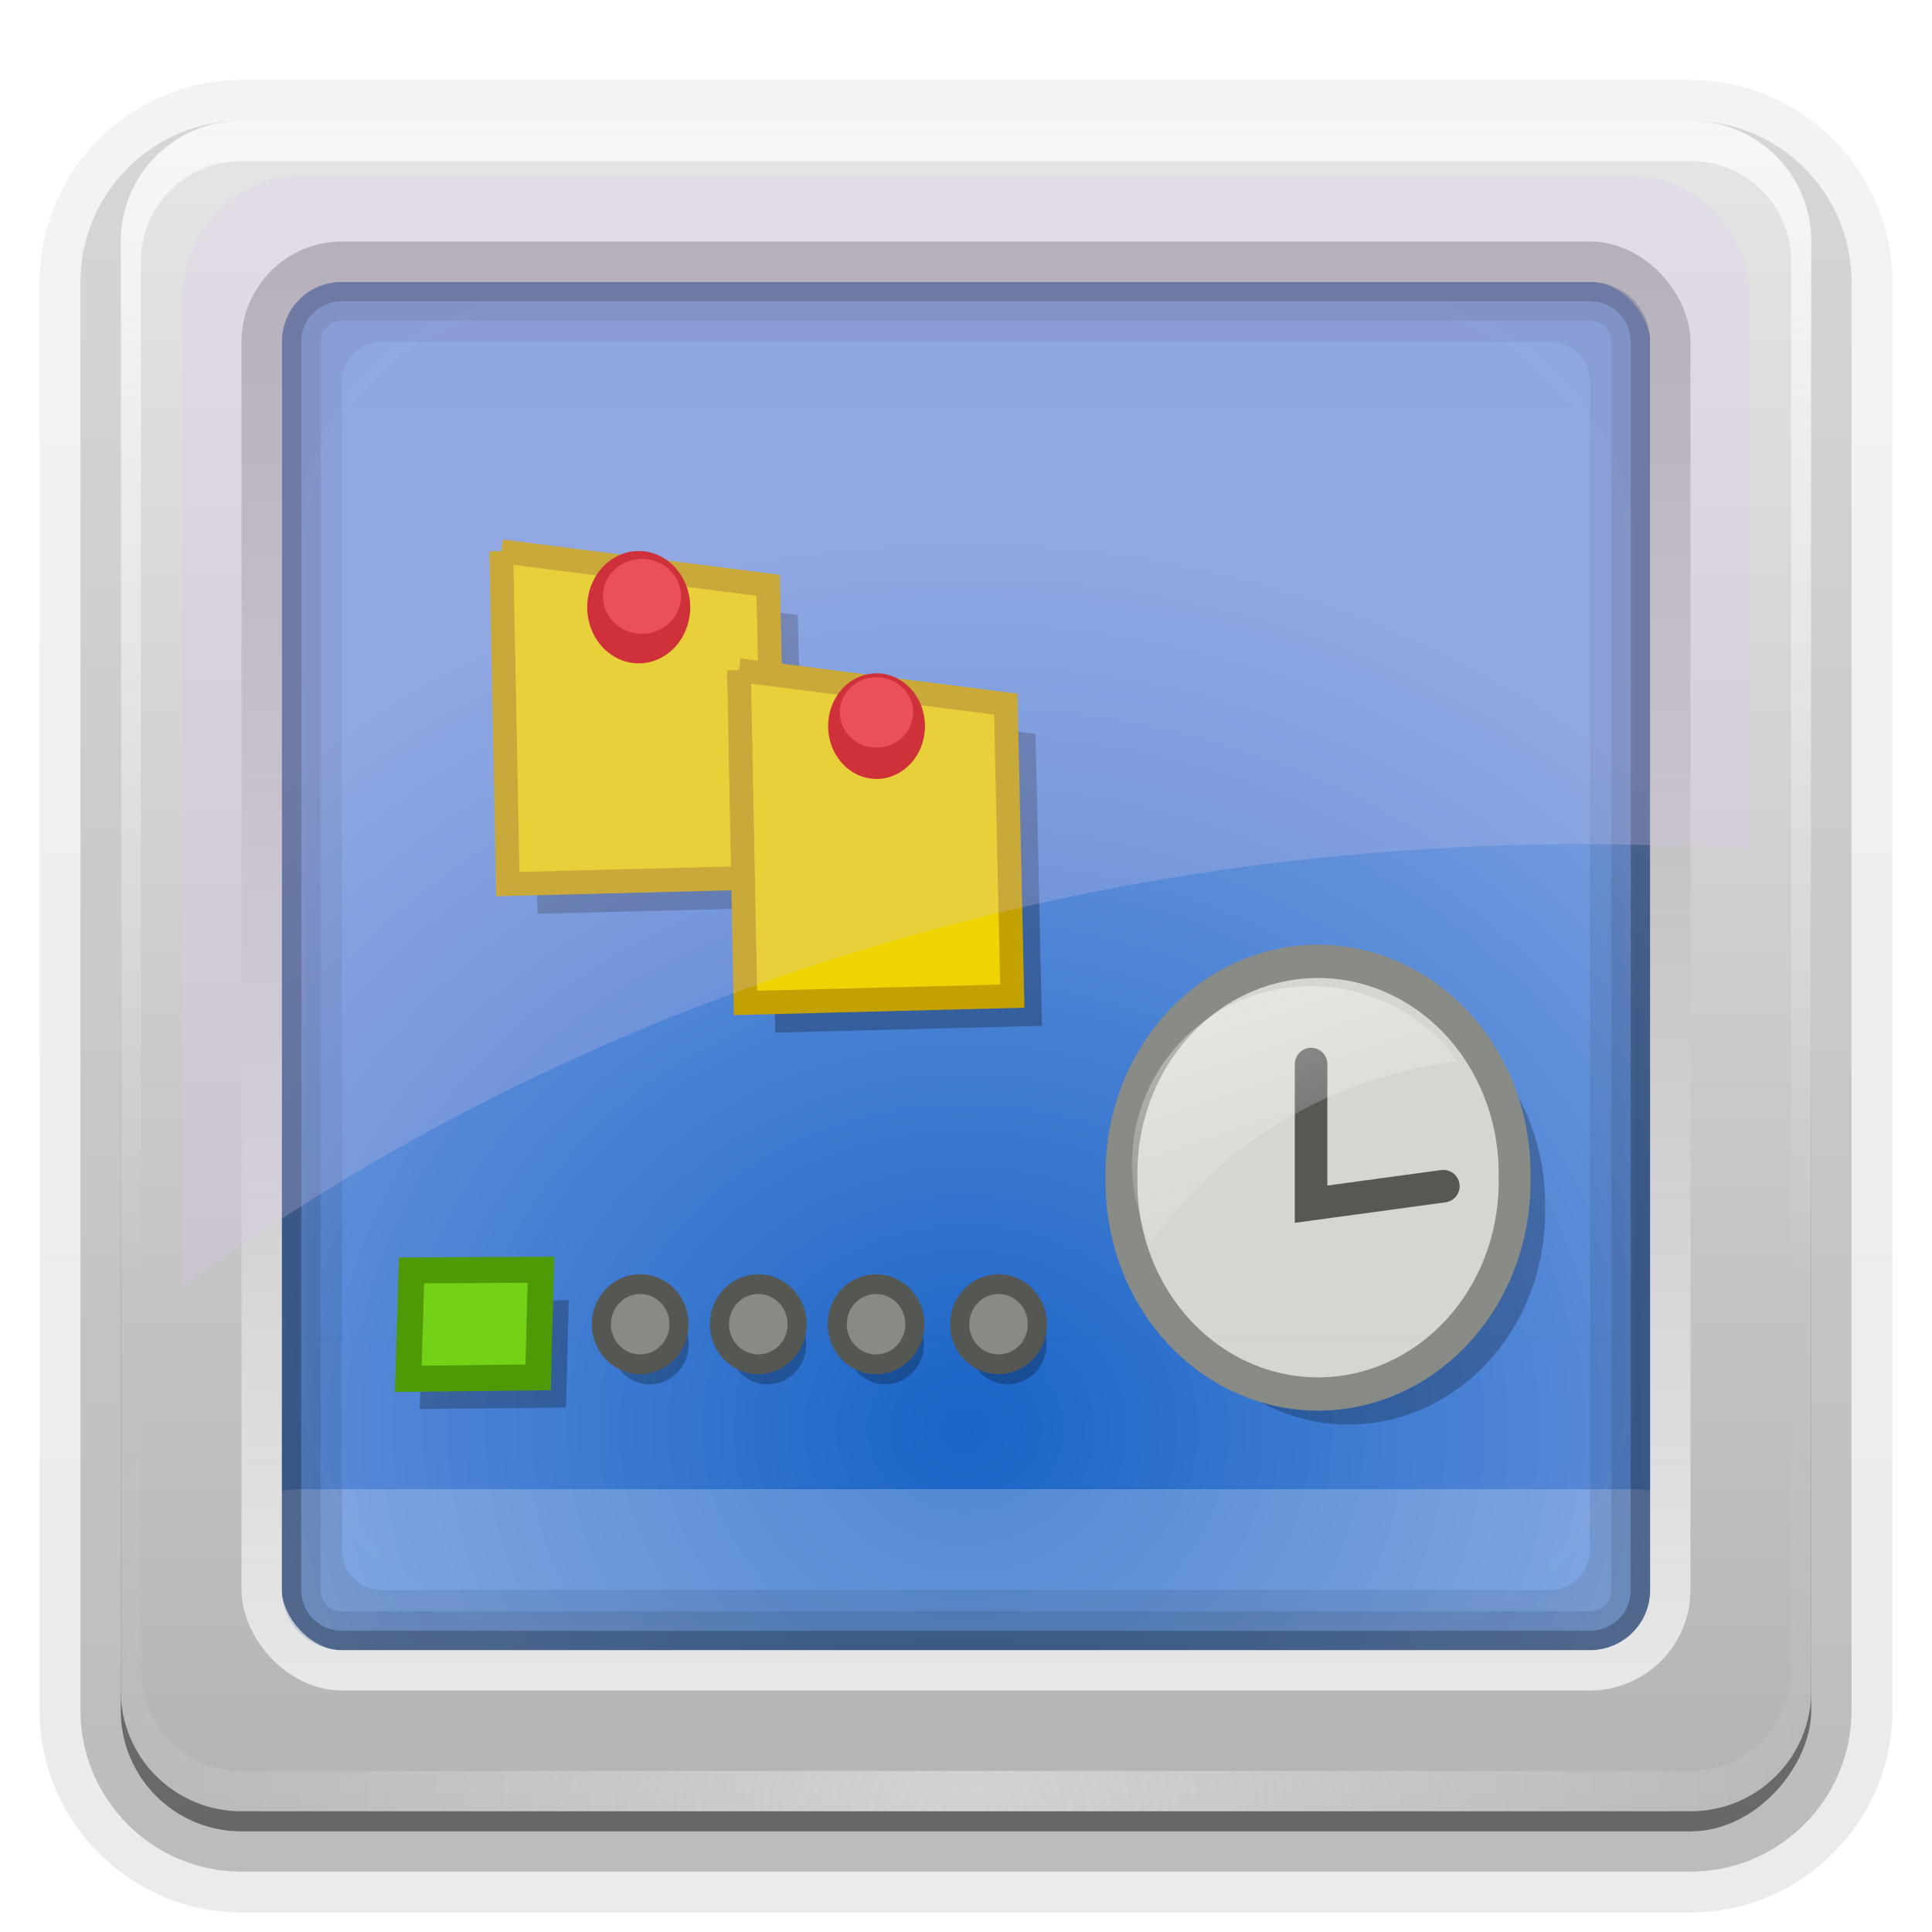 <?xml version="1.0" encoding="UTF-8"?>
<!-- Created with Inkscape (http://www.inkscape.org/) -->
<svg id="svg2408" width="96" height="96" enable-background="new" version="1.0" xmlns="http://www.w3.org/2000/svg" xmlns:cc="http://creativecommons.org/ns#" xmlns:dc="http://purl.org/dc/elements/1.1/" xmlns:rdf="http://www.w3.org/1999/02/22-rdf-syntax-ns#" xmlns:xlink="http://www.w3.org/1999/xlink">
 <defs id="defs2410">
  <filter id="filter3342" x="-.294" y="-.589" width="1.588" height="2.179" color-interpolation-filters="sRGB">
   <feGaussianBlur id="feGaussianBlur3344" stdDeviation="2.203"/>
  </filter>
  <linearGradient id="linearGradient10494" x1="60.414" x2="46.921" y1="106.16" y2="110.66" gradientUnits="userSpaceOnUse" xlink:href="#linearGradient4368"/>
  <linearGradient id="linearGradient10492" x1="43.245" x2="48.194" y1="104.22" y2="93.471" gradientUnits="userSpaceOnUse" xlink:href="#linearGradient4360"/>
  <linearGradient id="linearGradient10490" x1="66.74" x2="75.281" y1="63.589" y2="80.815" gradientUnits="userSpaceOnUse" xlink:href="#linearGradient4360"/>
  <linearGradient id="linearGradient10488" x1="52.106" x2="61.13" y1="76.541" y2="68.296" gradientUnits="userSpaceOnUse" xlink:href="#linearGradient4368"/>
  <linearGradient id="linearGradient4368">
   <stop id="stop4370" stop-color="#828282" offset="0"/>
   <stop id="stop4372" stop-color="#5a5a5a" offset="1"/>
  </linearGradient>
  <linearGradient id="linearGradient10486" x1="82.856" x2="86.749" y1="87.433" y2="97.972" gradientUnits="userSpaceOnUse" xlink:href="#linearGradient4368"/>
  <linearGradient id="linearGradient4360">
   <stop id="stop4362" stop-color="#6e6e6e" offset="0"/>
   <stop id="stop4364" stop-color="#8c8c8c" offset="1"/>
  </linearGradient>
  <linearGradient id="linearGradient10484" x1="87.229" x2="69.921" y1="103.55" y2="103.55" gradientUnits="userSpaceOnUse" xlink:href="#linearGradient4360"/>
  <linearGradient id="linearGradient10482" x1="48.223" x2="48.223" y1="13.313" y2="47.795" gradientUnits="userSpaceOnUse">
   <stop id="stop7099" stop-color="#919191" offset="0"/>
   <stop id="stop7101" stop-color="#fefefe" offset="1"/>
  </linearGradient>
  <linearGradient id="linearGradient10478" x1="26.985" x2="26.985" y1="5" y2="110.67" gradientTransform="matrix(.021 0 0 .169 -18.017 .155)" gradientUnits="userSpaceOnUse" xlink:href="#linearGradient7155"/>
  <linearGradient id="linearGradient10476" x1="26.985" x2="26.985" y1="5" y2="176.65" gradientTransform="matrix(.067 0 0 .169 -4.169 .215)" gradientUnits="userSpaceOnUse" xlink:href="#linearGradient7175"/>
  <linearGradient id="linearGradient10474" x1="26.985" x2="26.985" y1="5" y2="68.695" gradientTransform="matrix(.034 0 0 .169 -2.253 .155)" gradientUnits="userSpaceOnUse" xlink:href="#linearGradient7155"/>
  <linearGradient id="linearGradient10472" x1="26.985" x2="26.985" y1="5" y2="120.64" gradientTransform="matrix(.185 0 0 -.169 -12.947 21.845)" gradientUnits="userSpaceOnUse" xlink:href="#linearGradient7175"/>
  <linearGradient id="linearGradient7175">
   <stop id="stop7177" offset="0"/>
   <stop id="stop7179" stop-opacity="0" offset="1"/>
  </linearGradient>
  <linearGradient id="linearGradient10470" x1="26.985" x2="26.985" y1="5" y2="70.167" gradientTransform="matrix(.229 0 0 -.169 -19.27 21.785)" gradientUnits="userSpaceOnUse" xlink:href="#linearGradient7175"/>
  <linearGradient id="linearGradient10468" x1="26.985" x2="26.985" y1="5" y2="68.695" gradientTransform="matrix(.084 0 0 -.169 -18.3 21.785)" gradientUnits="userSpaceOnUse" xlink:href="#linearGradient7155"/>
  <linearGradient id="linearGradient10466" x1="26.985" x2="26.985" y1="54.295" y2="96.04" gradientTransform="matrix(.068 0 0 -.169 -12.166 21.785)" gradientUnits="userSpaceOnUse" spreadMethod="reflect" xlink:href="#linearGradient7155"/>
  <linearGradient id="linearGradient7155">
   <stop id="stop7157" stop-color="#fefefe" offset="0"/>
   <stop id="stop7159" stop-color="#fefefe" stop-opacity="0" offset="1"/>
  </linearGradient>
  <linearGradient id="linearGradient10464" x1="26.985" x2="26.985" y1="5" y2="110.74" gradientTransform="matrix(.169 0 0 .169 -9.149 .155)" gradientUnits="userSpaceOnUse" xlink:href="#linearGradient7155"/>
  <linearGradient id="linearGradient10519" x1="-3.061" x2="-3.061" y1="27.258" y2="7.254" gradientTransform="matrix(0 1 -1 0 28.258 11.119)" gradientUnits="userSpaceOnUse">
   <stop id="stop11086" stop-color="#a0a0a0" offset="0"/>
   <stop id="stop11088" stop-color="#dcdcdc" offset=".136"/>
   <stop id="stop11090" stop-color="#f5f5f5" offset=".302"/>
   <stop id="stop11092" stop-color="#dcdcdc" offset=".612"/>
   <stop id="stop11094" stop-color="#b4b4b4" offset="1"/>
  </linearGradient>
  <radialGradient id="radialGradient10522" cx="65.548" cy="32.812" r="51.413" gradientTransform="matrix(.147 0 0 .08 1.45 4.383)" gradientUnits="userSpaceOnUse">
   <stop id="stop7107" stop-color="#515151" offset="0"/>
   <stop id="stop7113" stop-color="#1b1b1b" offset="1"/>
  </radialGradient>
  <linearGradient id="linearGradient10458" x1="11.375" x2="11.375" y1="22" y2="-9.817" gradientUnits="userSpaceOnUse" xlink:href="#linearGradient7175"/>
  <linearGradient id="linearGradient3301" x1="12" x2="21" y1="16.5" y2="16.5" gradientTransform="translate(-33)" gradientUnits="userSpaceOnUse">
   <stop id="stop3297" stop-color="#559829" offset="0"/>
   <stop id="stop3299" stop-color="#86c837" offset="1"/>
  </linearGradient>
  <linearGradient id="linearGradient3293" x1="1" x2="10" y1="16.5" y2="16.5" gradientTransform="translate(-22,-11)" gradientUnits="userSpaceOnUse">
   <stop id="stop3289" stop-color="#cd0000" offset="0"/>
   <stop id="stop3291" stop-color="#e55300" offset="1"/>
  </linearGradient>
  <linearGradient id="linearGradient3285" x1="12" x2="21" y1="5.5" y2="5.5" gradientTransform="translate(-22,11)" gradientUnits="userSpaceOnUse">
   <stop id="stop3281" stop-color="#f08e00" offset="0"/>
   <stop id="stop3283" stop-color="#ffd200" offset="1"/>
  </linearGradient>
  <linearGradient id="linearGradient3277" x1="1" x2="10" y1="5.5" y2="5.5" gradientTransform="translate(-11)" gradientUnits="userSpaceOnUse">
   <stop id="stop3273" stop-color="#395d93" offset="0"/>
   <stop id="stop3275" stop-color="#6e92c7" offset="1"/>
  </linearGradient>
  <linearGradient id="linearGradient3251" x1="5.5" x2="5.281" y1="11" y2="-5.195" gradientUnits="userSpaceOnUse" xlink:href="#linearGradient7175"/>
  <linearGradient id="linearGradient3261" x1="5.5" x2="5.281" y1="11" y2="-5.195" gradientTransform="translate(11)" gradientUnits="userSpaceOnUse" xlink:href="#linearGradient7175"/>
  <linearGradient id="linearGradient3269" x1="5.5" x2="5.281" y1="11" y2="-5.195" gradientTransform="translate(0,11)" gradientUnits="userSpaceOnUse" xlink:href="#linearGradient7175"/>
  <linearGradient id="linearGradient3267" x1="5.5" x2="5.281" y1="11" y2="-5.195" gradientTransform="translate(11,11)" gradientUnits="userSpaceOnUse" xlink:href="#linearGradient7175"/>
  <linearGradient id="ButtonShadow" x1="45.448" x2="45.448" y1="92.54" y2="7.016" gradientTransform="scale(1.006 .994)" gradientUnits="userSpaceOnUse">
   <stop id="stop3750" offset="0"/>
   <stop id="stop3752" stop-opacity=".588" offset="1"/>
  </linearGradient>
  <filter id="filter3174" color-interpolation-filters="sRGB">
   <feGaussianBlur id="feGaussianBlur3176" stdDeviation="1.71"/>
  </filter>
  <linearGradient id="linearGradient3188" x1="36.357" x2="36.357" y1="6" y2="63.893" gradientUnits="userSpaceOnUse">
   <stop id="stop3739" stop-color="#fefefe" offset="0"/>
   <stop id="stop3741" stop-color="#fefefe" stop-opacity="0" offset="1"/>
  </linearGradient>
  <linearGradient id="linearGradient3436" x1="43.179" x2="43.179" y1="13" y2="83.295" gradientTransform="matrix(1.029 0 0 1.029 -1.412 -1.412)" gradientUnits="userSpaceOnUse">
   <stop id="stop3467" stop-color="#919191" offset="0"/>
   <stop id="stop3469" stop-color="#fdfdfd" offset="1"/>
  </linearGradient>
  <linearGradient id="linearGradient3466" x1="48" x2="48" y1="90" y2="5.988" gradientUnits="userSpaceOnUse">
   <stop id="stop3189" stop-color="#b4b4b4" offset="0"/>
   <stop id="stop3191" stop-color="#e6e6e6" offset="1"/>
  </linearGradient>
  <linearGradient id="linearGradient4266" x1="6.933" x2="6.935" y1="3" y2="6.426" gradientTransform="translate(0,-2)" gradientUnits="userSpaceOnUse">
   <stop id="stop3350" stop-color="#e0c693" offset="0"/>
   <stop id="stop3356" stop-color="#c0984f" offset=".717"/>
   <stop id="stop3352" stop-color="#a67315" offset="1"/>
  </linearGradient>
  <linearGradient id="linearGradient4268" x1="48.036" x2="48.036" y1="25.911" y2="85.821" gradientTransform="matrix(.22 0 0 .22 .337 1.178)" gradientUnits="userSpaceOnUse">
   <stop id="stop3319" stop-color="#c6953a" offset="0"/>
   <stop id="stop3321" stop-color="#ab7a1f" offset="1"/>
  </linearGradient>
  <linearGradient id="linearGradient4270" x1="10.872" x2="10.872" y1="24.123" y2="8.122" gradientTransform="translate(-1.74 -3.123)" gradientUnits="userSpaceOnUse">
   <stop id="stop4231" stop-color="#cca050" offset="0"/>
   <stop id="stop4233" stop-color="#dec18c" offset="1"/>
  </linearGradient>
  <radialGradient id="radialGradient2893" cx="48" cy="90.172" r="42" gradientTransform="matrix(1.157 0 0 .996 -7.551 .197)" gradientUnits="userSpaceOnUse">
   <stop id="stop3739-7" stop-color="#fefefe" offset="0"/>
   <stop id="stop3741-2" stop-color="#fefefe" stop-opacity="0" offset="1"/>
  </radialGradient>
  <clipPath id="clipPath3613">
   <rect id="rect3615" x="6" y="6" width="84" height="84" rx="6" ry="6" fill="#fefefe"/>
  </clipPath>
  <filter id="filter3794" x="-.192" y="-.192" width="1.384" height="1.384" color-interpolation-filters="sRGB">
   <feGaussianBlur id="feGaussianBlur3796" stdDeviation="5.28"/>
  </filter>
  <linearGradient id="linearGradient2908" x1="48" x2="48" y1="20.221" y2="138.66" gradientUnits="userSpaceOnUse">
   <stop id="stop3739-1" stop-color="#fefefe" offset="0"/>
   <stop id="stop3741-5" stop-color="#fefefe" stop-opacity="0" offset="1"/>
  </linearGradient>
  <linearGradient id="ButtonShadow-0" x1="45.448" x2="45.448" y1="92.54" y2="7.016" gradientTransform="matrix(1.006 0 0 .994 100 0)" gradientUnits="userSpaceOnUse">
   <stop id="stop3750-8" offset="0"/>
   <stop id="stop3752-5" stop-opacity=".588" offset="1"/>
  </linearGradient>
  <linearGradient id="linearGradient3780" x1="32.251" x2="32.251" y1="6.132" y2="90.239" gradientTransform="matrix(1.024 0 0 1.012 -1.143 -98.071)" gradientUnits="userSpaceOnUse" xlink:href="#ButtonShadow-0"/>
  <linearGradient id="linearGradient3721" x1="32.251" x2="32.251" y1="6.132" y2="90.239" gradientTransform="translate(0,-97)" gradientUnits="userSpaceOnUse" xlink:href="#ButtonShadow-0"/>
  <linearGradient id="linearGradient5561">
   <stop id="stop5563" stop-color="#edd400" offset="0"/>
   <stop id="stop5565" stop-color="#edd400" offset="1"/>
  </linearGradient>
  <filter id="filter3174-1" color-interpolation-filters="sRGB">
   <feGaussianBlur id="feGaussianBlur3176-4" stdDeviation="1.71"/>
  </filter>
  <radialGradient id="radialGradient3509" cx="56.066" cy="-15.871" r="35.938" gradientTransform="matrix(-.002 -1.235 1.386 0 70.086 140.27)" gradientUnits="userSpaceOnUse">
   <stop id="stop3177" stop-color="#1863c6" offset="0"/>
   <stop id="stop3179" stop-color="#799ee1" offset="1"/>
  </radialGradient>
  <linearGradient id="linearGradient4633" x1="24.486" x2="26" y1="15.859" y2="20.411" gradientTransform="matrix(4.045 0 0 4.045 -40.829 -19.125)" gradientUnits="userSpaceOnUse">
   <stop id="stop4544" stop-color="#fefefe" offset="0"/>
   <stop id="stop4546" stop-color="#fefefe" stop-opacity="0" offset="1"/>
  </linearGradient>
  <linearGradient id="linearGradient4655" x1="15.75" x2="15.75" y1="11.07" y2="14.625" gradientTransform="matrix(2.587 0 0 2.699 2.766 7.995)" gradientUnits="userSpaceOnUse" xlink:href="#linearGradient5561"/>
  <linearGradient id="linearGradient3347" x1="15.75" x2="15.75" y1="11.07" y2="14.625" gradientTransform="matrix(2.587 0 0 2.699 -9.044 2.09)" gradientUnits="userSpaceOnUse" xlink:href="#linearGradient5561"/>
 </defs>
 <g id="layer2" display="none">
  <rect id="rect3745" x="5" y="7" width="86" height="85" rx="6" ry="6" fill="url(#ButtonShadow)" filter="url(#filter3174)" opacity=".9"/>
 </g>
 <g id="layer7">
  <path id="path3786" transform="scale(1,-1)" d="m12-95.031c-5.511 0-10.031 4.52-10.031 10.031v71c0 5.511 4.52 10.031 10.031 10.031h72c5.511 0 10.031-4.52 10.031-10.031v-71c0-5.511-4.52-10.031-10.031-10.031h-72z" fill="url(#linearGradient3780)" opacity=".08"/>
  <path id="path3778" transform="scale(1,-1)" d="m12-94.031c-4.972 0-9.031 4.06-9.031 9.031v71c0 4.972 4.06 9.031 9.031 9.031h72c4.972 0 9.031-4.06 9.031-9.031v-71c0-4.972-4.06-9.031-9.031-9.031h-72z" fill="url(#linearGradient3780)" opacity=".1"/>
  <path id="path3770" transform="scale(1,-1)" d="m12-93c-4.409 0-8 3.591-8 8v71c0 4.409 3.591 8 8 8h72c4.409 0 8-3.591 8-8v-71c0-4.409-3.591-8-8-8h-72z" fill="url(#linearGradient3780)" opacity=".2"/>
  <rect id="rect3723" transform="scale(1,-1)" x="5" y="-92" width="86" height="85" rx="7" ry="7" fill="url(#linearGradient3780)" opacity=".3"/>
  <rect id="rect3716" transform="scale(1,-1)" x="6" y="-91" width="84" height="84" rx="6" ry="6" fill="url(#linearGradient3721)" opacity=".45"/>
 </g>
 <path id="path3215" d="m83.937 83.875v-71.868h-71.937v71.868h71.937z" fill="url(#radialGradient3509)"/>
 <rect id="rect4832" x="11.786" y="74" width="72.536" height="10" rx="3.029" ry="2.383" fill="#fefefe" opacity=".239"/>
 <path id="rect3222" d="m19 13c-3.289 0-6 2.711-6 6v58c0 3.289 2.711 6 6 6h58c3.289 0 6-2.711 6-6v-58c0-3.289-2.711-6-6-6h-58zm0 4h58c1.143 0 2 0.857 2 2v58c0 1.143-0.857 2-2 2h-58c-1.143 0-2-0.857-2-2v-58c0-1.143 0.857-2 2-2z" color="#000000" enable-background="accumulate" opacity=".08" style="block-progression:tb;text-indent:0;text-transform:none"/>
 <path id="rect3981" d="m17 14c-1.662 0-3 1.338-3 3v62c0 1.662 1.338 3 3 3h62c1.662 0 3-1.338 3-3v-62c0-1.662-1.338-3-3-3h-62zm0 1.938h62c0.618 0 1.062 0.444 1.062 1.062v62c0 0.618-0.444 1.062-1.062 1.062h-62c-0.618 0-1.062-0.444-1.062-1.062v-62c0-0.618 0.444-1.062 1.062-1.062z" color="#000000" enable-background="accumulate" opacity=".1"/>
 <path id="rect3977" d="m17 14c-1.662 0-3 1.338-3 3v62c0 1.662 1.338 3 3 3h62c1.662 0 3-1.338 3-3v-62c0-1.662-1.338-3-3-3h-62zm0 0.969h62c1.14 0 2.031 0.891 2.031 2.031v62c0 1.14-0.891 2.031-2.031 2.031h-62c-1.14 0-2.031-0.891-2.031-2.031v-62c0-1.14 0.891-2.031 2.031-2.031z" color="#000000" enable-background="accumulate" opacity=".25"/>
 <g id="layer6" display="none">
  <g id="g10005" transform="matrix(.381 0 0 .381 19.81 71.62)" display="inline">
   <rect id="rect3263" x="11.5" y="11.5" width="10" height="10.5" rx="2.5" ry="2.5" display="inline" fill="url(#linearGradient3267)" opacity=".3"/>
   <rect id="rect3265" x=".5" y="11.5" width="10" height="10.5" rx="2.5" ry="2.5" display="inline" fill="url(#linearGradient3269)" opacity=".3"/>
   <rect id="rect3259" x="11.5" y=".5" width="10" height="10.5" rx="2.5" ry="2.5" display="inline" fill="url(#linearGradient3261)" opacity=".3"/>
   <rect id="rect3255" x="12" y="2" width="9" height="9" rx="2" ry="2" display="inline" opacity=".5"/>
   <rect id="rect3257" x="1" y="2" width="9" height="9" rx="2" ry="2" display="inline" opacity=".5"/>
   <rect id="rect3253" x="12" y="13" width="9" height="9" rx="2" ry="2" display="inline" opacity=".5"/>
   <rect id="rect10054" x=".5" y=".5" width="10" height="10.5" rx="2.5" ry="2.5" display="inline" fill="url(#linearGradient3251)" opacity=".3"/>
   <rect id="rect10056" x="1" y="13" width="9" height="9" rx="2" ry="2" display="inline" opacity=".5"/>
   <rect id="rect3216" transform="rotate(-90)" x="-10" y="1" width="9" height="9" rx="2" ry="2" fill="url(#linearGradient3277)"/>
   <rect id="rect3218" transform="rotate(-90)" x="-10" y="12" width="9" height="9" rx="2" ry="2" fill="url(#linearGradient3285)"/>
   <path id="rect3224" d="m3 1c-1.108 0-2 0.892-2 2v1c0-1.108 0.892-2 2-2h5c1.108 0 2 0.892 2 2v-1c0-1.108-0.892-2-2-2h-5z" fill="#fefefe" opacity=".3"/>
   <path id="path3229" d="m3 10c-1.108 0-2-0.892-2-2v-1c0 1.108 0.892 2 2 2h5c1.108 0 2-0.892 2-2v1c0 1.108-0.892 2-2 2h-5z" opacity=".2"/>
   <path id="path3231" d="m14 1c-1.108 0-2 0.892-2 2v1c0-1.108 0.892-2 2-2h5c1.108 0 2 0.892 2 2v-1c0-1.108-0.892-2-2-2h-5z" fill="#fefefe" opacity=".3"/>
   <path id="path3233" d="m14 10c-1.108 0-2-0.892-2-2v-1c0 1.108 0.892 2 2 2h5c1.108 0 2-0.892 2-2v1c0 1.108-0.892 2-2 2h-5z" opacity=".2"/>
   <rect id="rect3237" transform="rotate(-90)" x="-21" y="1" width="9" height="9" rx="2" ry="2" fill="url(#linearGradient3293)"/>
   <rect id="rect3239" transform="rotate(-90)" x="-21" y="12" width="9" height="9" rx="2" ry="2" fill="url(#linearGradient3301)"/>
   <path id="path3241" d="m3 12c-1.108 0-2 0.892-2 2v1c0-1.108 0.892-2 2-2h5c1.108 0 2 0.892 2 2v-1c0-1.108-0.892-2-2-2h-5z" fill="#fefefe" opacity=".3"/>
   <path id="path3243" d="m3 21c-1.108 0-2-0.892-2-2v-1c0 1.108 0.892 2 2 2h5c1.108 0 2-0.892 2-2v1c0 1.108-0.892 2-2 2h-5z" opacity=".2"/>
   <path id="path3245" d="m14 12c-1.108 0-2 0.892-2 2v1c0-1.108 0.892-2 2-2h5c1.108 0 2 0.892 2 2v-1c0-1.108-0.892-2-2-2h-5z" fill="#fefefe" opacity=".3"/>
   <path id="path3247" d="m14 21c-1.108 0-2-0.892-2-2v-1c0 1.108 0.892 2 2 2h5c1.108 0 2-0.892 2-2v1c0 1.108-0.892 2-2 2h-5z" opacity=".2"/>
  </g>
  <g id="g11096" transform="matrix(.381 0 0 .381 19.81 31.619)" display="inline">
   <g id="g11165" display="inline">
    <rect id="rect11167" x=".5" y=".5" width="21" height="21.5" rx="2.5" ry="2.5" display="inline" fill="url(#linearGradient10458)" opacity=".3"/>
    <rect id="rect11169" x="1" y="2" width="20" height="20" rx="2.381" ry="2.326" display="inline" opacity=".5"/>
   </g>
   <rect id="rect3344" x="2.25" y="1.689" width="17.615" height="12.137" display="inline" fill="url(#radialGradient10522)" fill-rule="evenodd"/>
   <path id="path11172" d="m3 1c-1.108 0-2 0.892-2 2v16c0 1.108 0.892 2 2 2h16c1.108 0 2-0.892 2-2v-16c0-1.108-0.892-2-2-2h-16zm8 1.5c4.14 0 7.5 1.346 7.5 3-1e-6 1.654-3.36 3-7.5 3-4.14 1e-7 -7.5-1.346-7.5-3 1e-7 -1.654 3.36-3 7.5-3z" display="inline" fill="url(#linearGradient10519)" fill-rule="evenodd"/>
   <g id="g4359" transform="translate(20)" display="inline" fill-rule="evenodd">
    <path id="rect7153" d="m-6.188 1v1.75c1.291 0.21 2.404 0.557 3.219 1v-2.75h-3.219zm3.219 6.375c-0.333 0.244-0.752 0.461-1.219 0.656-0.583 0.244-1.253 0.442-2 0.594v12.312h3.219v-13.562z" fill="url(#linearGradient10464)" opacity=".6"/>
    <path id="rect7163" d="m-10.969 1v1.625c0.426-0.047 0.859-0.078 1.312-0.094v-1.531h-1.312zm0 7.875v12.062h1.312v-12c-0.444-0.006-0.891-0.025-1.312-0.062z" fill="url(#linearGradient10466)" opacity=".3"/>
    <path id="rect7167" d="m-16.812 1v4.375c0.089-0.307 0.263-0.609 0.531-0.875 0.271-0.269 0.61-0.528 1.031-0.75v-2.75h-1.562zm0 5.156v14.781h1.562v-13.188c-0.422-0.222-0.76-0.45-1.031-0.719-0.268-0.266-0.442-0.57-0.531-0.875z" fill="url(#linearGradient10468)" opacity=".4"/>
    <path id="rect7171" d="m-15.281 1v2.875c0.993-0.607 2.546-1.056 4.344-1.25v-1.625h-4.344zm0 6.125v13.812h4.344v-12.562c-1.807-0.195-3.351-0.638-4.344-1.25z" fill="url(#linearGradient10470)" opacity=".15"/>
    <path id="rect7185" d="m-9.719 1.062v1.469c0.242-0.009 0.471-0.031 0.719-0.031 0.988 0 1.917 0.08 2.781 0.219v-1.656h-3.5zm3.5 7.219c-0.864 0.139-1.793 0.219-2.781 0.219-0.248 0-0.477-0.022-0.719-0.031v12.531h3.5v-12.719z" fill="url(#linearGradient10472)" opacity=".1"/>
    <rect id="rect7189" x="-1.662" y="1" width=".641" height="19.94" fill="url(#linearGradient10474)" opacity=".4"/>
    <path id="rect7193" d="m-3 1.062v2.656c0.599 0.32 1.041 0.693 1.281 1.094v-3.75h-1.281zm1.281 5.125c-0.238 0.401-0.684 0.773-1.281 1.094v13.719h1.281v-14.812z" fill="url(#linearGradient10476)" opacity=".1"/>
    <rect id="rect7197" x="-17.646" y="1" width=".402" height="19.94" fill="url(#linearGradient10478)" opacity=".4"/>
   </g>
   <path id="path11183" d="m3 21c-1.108 0-2-0.892-2-2v-1c0 1.108 0.892 2 2 2h16c1.108 0 2-0.892 2-2v1c0 1.108-0.892 2-2 2h-16z" display="inline" fill-rule="evenodd" opacity=".15"/>
   <path id="path11185" d="m3 1c-1.108 0-2 0.892-2 2v1c0-1.108 0.892-2 2-2h16c1.108 0 2 0.892 2 2v-1c0-1.108-0.892-2-2-2h-16z" display="inline" fill="#fefefe" fill-rule="evenodd" opacity=".25"/>
   <path id="path7095" transform="matrix(.185 0 0 .184 -.667 -.131)" d="m103.44 30.554a40.477 16.241 0 1 1-80.955 0 40.477 16.241 0 1 1 80.955 0z" display="inline" fill="none" stroke="url(#linearGradient10482)" stroke-linecap="round" stroke-linejoin="round" stroke-width="7.1"/>
   <g id="g3350" transform="matrix(.18 0 0 .18 -.544 -1.418)" display="inline">
    <path id="path3292" d="m66.74 106.88 6.332-11.357 0.03 4.154 13.326-0.03c2.381-0.252 4.469-1.22 5.981-3.04-4.825 9.868-6.215 16.851-16.226 16.855h-3.081l-0.03 4.615-6.332-11.197z" display="inline" fill="url(#linearGradient10484)"/>
    <path id="path3290" d="m81.24 97.921-5.88-10.835 11.881-7.194 5.75 11.518c0.174 2.756-4.277 6.592-7.04 6.562l-4.711-0.051z" display="inline" fill="url(#linearGradient10486)"/>
    <path id="path3288" d="m45.109 73.92 6.07-9.096c5.887-2.192 9.298 2.541 11.45 5.524l-5.72 10.976-11.8-7.404z" display="inline" fill="url(#linearGradient10488)"/>
    <path id="path3286" d="m69.091 78.447c-1.221-2.878-2.852-6.17-4.892-9.032-1.826-2.562-4.033-4.798-5.704-5.797l15.353-0.03c2.757 0.247 4.097 1.855 5.559 4.053l2.208 3.883 3.412-2.177-6.422 11.437-13.848 0.03 4.335-2.368z" display="inline" fill="url(#linearGradient10490)"/>
    <path id="path3284" d="m47.847 82.694 7.343 10.731-3.732-1.825-5.916 11.938c-0.836 2.243-0.901 4.543 0.054 6.708-6.682-8.719-12.313-13.077-7.852-22.037l1.374-2.757-4.118-2.085 12.847-0.673z" display="inline" fill="url(#linearGradient10492)"/>
    <path id="path4068" d="m49.529 99.667 13.538-0.43-0.075 13.84-12.875 9e-3c-2.545-1.073-3.994-6.767-2.735-9.226l2.147-4.193z" display="inline" fill="url(#linearGradient10494)"/>
   </g>
  </g>
  <g id="g2863" transform="matrix(.381 0 0 .381 19.81 19.619)" display="inline">
   <g id="g3180" transform="translate(0,1)" display="inline">
    <rect id="rect3178" x=".5" y="4" width="21" height="17" rx="2.5" ry="2.5" opacity=".2"/>
    <rect id="rect5478" x="1" y="5" width="20" height="16" rx="2" ry="2" opacity=".4"/>
   </g>
   <path id="rect2859" d="m4.5 1c-0.831 0-1.5 0.669-1.5 1.5v2 3c0 0.831 0.669 1.5 1.5 1.5h4 9c0.831 0 1.5-0.669 1.5-1.5v-3c0-0.831-0.669-1.5-1.5-1.5h-7.235l-0.265-0.5c-0.389-0.734-0.669-1.5-1.5-1.5h-4z" display="inline" fill="url(#linearGradient4266)"/>
   <path id="path3648" d="m4.5 1c-0.831 0-1.5 0.669-1.5 1.5v1c0-0.831 0.669-1.5 1.5-1.5h4c0.831 0 1.111 0.766 1.5 1.5l0.25 0.5h7.25c0.831 0 1.5 0.669 1.5 1.5v-1c0-0.831-0.669-1.5-1.5-1.5h-7.25l-0.25-0.5c-0.389-0.734-0.669-1.5-1.5-1.5h-4z" display="inline" fill="#fefefe" opacity=".2"/>
   <rect id="rect3352" x="2.65" y="6.258" width="16.464" height="13.76" rx="1.317" ry="1.317" display="inline" fill="url(#linearGradient4268)"/>
   <path id="path2788" d="m11 8-6 6.031h1.969v3.969h8.031v-4h2.062l-3.031-3.031v-1.969h-1.031v1l-2-2zm0 1 1.5 1.5c0.218 0.232 0.568 0.284 0.844 0.125v0.344c-0.007 0.185 0.06 0.365 0.188 0.5l1.844 1.844h-0.375c-0.38 3.8e-5 -0.687 0.308-0.688 0.688v3.312h-6.656v-3.281c-3.8e-5 -0.38-0.308-0.687-0.688-0.688h-0.281l4.312-4.344z" display="inline" fill="#835c1d"/>
   <rect id="rect4260" transform="matrix(.882 0 0 .882 .238 7.254)" x="2" y="1.98" width="17.976" height="8.971" rx="2" ry="2" display="inline" fill="#fefefe" filter="url(#filter3342)" opacity=".15"/>
   <path id="rect3660" d="m3 5c-1.108 0-2 0.892-2 2v12c0 1.108 0.892 2 2 2h16c1.108 0 2-0.892 2-2v-12c0-1.108-0.892-2-2-2h-16zm8 3 2 2v-1h1.031v1.969l3.031 3.031h-2.062v4h-8.031v-3.969h-1.969l6-6.031z" fill="url(#linearGradient4270)"/>
   <path id="rect3670" d="m3 5c-1.108 0-2 0.892-2 2v1c0-1.108 0.892-2 2-2h16c1.108 0 2 0.892 2 2v-1c0-1.108-0.892-2-2-2h-16z" fill="#ead7b4"/>
   <path id="path3675" d="m3 21c-1.108 0-2-0.892-2-2v-1c0 1.108 0.892 2 2 2h16c1.108 0 2-0.892 2-2v1c0 1.108-0.892 2-2 2h-16z" fill="#b07c28"/>
   <path id="path3582" d="m10.875 7.031c-0.213 0.029-0.411 0.128-0.562 0.281l-6 6.031c-0.275 0.278-0.369 0.701-0.219 1.062 0.15 0.362 0.515 0.592 0.906 0.594h1v3c0.002 0.534 0.435 0.967 0.969 0.969h8.031c0.534-2e-3 0.967-0.435 0.969-0.969v-3.031h1.094c0.392-0.002 0.756-0.232 0.906-0.594s0.057-0.784-0.219-1.062l-2.75-2.75v-1.562c-2e-3 -0.534-0.435-0.967-0.969-0.969h-1.031c-0.164 0.001-0.326 0.044-0.469 0.125l-0.844-0.844c-0.212-0.215-0.513-0.319-0.812-0.281zm0.125 0.969 2 2v-1h1.031v1.969l3.031 3.031h-2.062v4h-8.031v-3.969h-1.969l6-6.031z" display="inline" fill="#ead7b4" opacity=".5"/>
  </g>
 </g>
 <g id="layer2-7" transform="translate(108.04 -1.5)" display="none">
  <rect id="rect3745-1" x="5" y="7" width="86" height="85" rx="6" ry="6" fill="url(#ButtonShadow)" filter="url(#filter3174-1)" opacity=".9"/>
 </g>
 <path id="path4637" d="m26.386 28.873 13.258 1.687 0.323 14.509-13.258 0.337-0.323-16.534z" fill-opacity=".263" fill-rule="evenodd"/>
 <path id="path4639" d="m24.91 27.396 13.258 1.687 0.323 14.509-13.258 0.337-0.323-16.534z" fill="url(#linearGradient3347)" fill-rule="evenodd" stroke="#c4a000" stroke-width="1.181"/>
 <path id="path4641" transform="matrix(5.265 0 0 5.265 -72.272 -31.277)" d="m20.241 11.671a0.486 0.53 0 1 1-0.972 0 0.486 0.53 0 1 1 0.972 0z" color="#000000" fill="#c00" fill-rule="evenodd"/>
 <path id="path4643" transform="matrix(3.988 0 0 3.509 -46.883 -11.322)" d="m20.241 11.671a0.486 0.53 0 1 1-0.972 0 0.486 0.53 0 1 1 0.972 0z" color="#000000" fill="#ef2929" fill-rule="evenodd"/>
 <path id="path4645" d="m38.196 34.778 13.258 1.687 0.323 14.509-13.258 0.337-0.323-16.534z" fill-opacity=".263" fill-rule="evenodd"/>
 <path id="path4647" d="m36.719 33.301 13.258 1.687 0.323 14.509-13.258 0.337-0.323-16.534z" fill="url(#linearGradient4655)" fill-rule="evenodd" stroke="#c4a000" stroke-width="1.181"/>
 <path id="path4649" transform="matrix(4.95 0 0 4.95 -54.232 -21.691)" d="m20.241 11.671a0.486 0.53 0 1 1-0.972 0 0.486 0.53 0 1 1 0.972 0z" color="#000000" fill="#c00" fill-rule="evenodd"/>
 <path id="path4651" transform="matrix(3.749 0 0 3.299 -30.51 -3.102)" d="m20.241 11.671a0.486 0.53 0 1 1-0.972 0 0.486 0.53 0 1 1 0.972 0z" color="#000000" fill="#ef2929" fill-rule="evenodd"/>
 <path id="path4625" transform="matrix(3.943 0 0 4.124 -36.383 -18.918)" d="m28.698 19.145a2.477 2.555 0 1 1-4.953 0 2.477 2.555 0 1 1 4.953 0z" color="#000000" fill-opacity=".242" fill-rule="evenodd"/>
 <path id="path4627" transform="matrix(3.943 0 0 4.124 -37.899 -20.435)" d="m28.698 19.145a2.477 2.555 0 1 1-4.953 0 2.477 2.555 0 1 1 4.953 0z" color="#000000" fill="#d3d7cf" fill-rule="evenodd" stroke="#888a85" stroke-width=".401"/>
 <path id="path4629" d="m65.147 52.874v6.961l6.573-0.894" fill="none" stroke="#555753" stroke-linecap="round" stroke-width="1.618"/>
 <path id="path4631" d="m65.147 49.006c-4.928 0-8.899 3.934-8.899 8.83 0 1.399 0.343 2.759 0.925 3.936 3.412-4.895 8.928-8.253 15.255-9.043-1.62-2.249-4.287-3.724-7.281-3.724z" color="#000000" fill="url(#linearGradient4633)" fill-rule="evenodd" opacity=".528"/>
 <g id="layer1">
  <path id="rect2419" d="m12 6c-3.324 0-6 2.676-6 6v72c0 3.324 2.676 6 6 6h72c3.324 0 6-2.676 6-6v-72c0-3.324-2.676-6-6-6h-72zm5 8h1 60 1c1.684 0 3 1.316 3 3v1 60 1c1e-6 1.684-1.316 3-3 3h-1-60-1c-1.684 1e-6 -3-1.316-3-3v-1-60-1c0-1.684 1.316-3 3-3z" fill="url(#linearGradient3466)"/>
  <path id="rect3728" d="m12 6c-3.324 0-6 2.676-6 6v2 68 2c0 0.335 0.041 0.651 0.094 0.969 0.049 0.296 0.097 0.597 0.188 0.875 0.01 0.03 0.021 0.064 0.031 0.094 0.099 0.288 0.235 0.547 0.375 0.812 0.145 0.274 0.316 0.536 0.5 0.781s0.374 0.473 0.594 0.688c0.44 0.428 0.943 0.815 1.5 1.094 0.279 0.14 0.573 0.247 0.875 0.344-0.256-0.1-0.487-0.236-0.719-0.375-0.007-0.004-0.024 0.004-0.031 0-0.032-0.019-0.062-0.043-0.094-0.062-0.12-0.077-0.231-0.164-0.344-0.25-0.106-0.081-0.213-0.161-0.312-0.25-0.178-0.161-0.347-0.345-0.5-0.531-0.108-0.13-0.218-0.265-0.312-0.406-0.025-0.038-0.038-0.086-0.062-0.125-0.065-0.103-0.13-0.205-0.188-0.312-0.101-0.195-0.206-0.416-0.281-0.625-0.008-0.022-0.024-0.041-0.031-0.062-0.032-0.092-0.036-0.187-0.062-0.281-0.03-0.107-0.07-0.203-0.094-0.312-0.073-0.342-0.125-0.698-0.125-1.062v-2-68-2c0-2.782 2.218-5 5-5h2 68 2c2.782 0 5 2.218 5 5v2 68 2c0 0.364-0.052 0.721-0.125 1.062-0.044 0.207-0.088 0.398-0.156 0.594-0.008 0.022-0.023 0.041-0.031 0.062-0.063 0.174-0.138 0.367-0.219 0.531-0.042 0.083-0.079 0.17-0.125 0.25-0.055 0.097-0.127 0.188-0.188 0.281-0.094 0.141-0.205 0.276-0.312 0.406-0.143 0.174-0.303 0.347-0.469 0.5-0.011 0.01-0.02 0.021-0.031 0.031-0.138 0.126-0.285 0.234-0.438 0.344-0.103 0.073-0.204 0.153-0.312 0.219-0.007 0.004-0.024-0.004-0.031 0-0.232 0.139-0.463 0.275-0.719 0.375 0.302-0.097 0.596-0.204 0.875-0.344 0.557-0.279 1.06-0.666 1.5-1.094 0.22-0.214 0.409-0.442 0.594-0.688s0.355-0.508 0.5-0.781c0.14-0.265 0.276-0.525 0.375-0.812 0.01-0.031 0.021-0.063 0.031-0.094 0.09-0.278 0.139-0.579 0.188-0.875 0.052-0.318 0.094-0.634 0.094-0.969v-2-68-2c0-3.324-2.676-6-6-6h-72z" fill="url(#linearGradient3188)" opacity=".7"/>
  <rect id="rect3425" x="13" y="13" width="70" height="70" rx="4" ry="4" fill="none" stroke="url(#linearGradient3436)" stroke-linecap="square" stroke-linejoin="round" stroke-opacity=".697" stroke-width="2"/>
  <path id="path3615" d="m12 90c-3.324 0-6-2.676-6-6v-2-68-2c0-0.335 0.041-0.651 0.094-0.969 0.049-0.296 0.097-0.597 0.188-0.875 0.01-0.03 0.021-0.064 0.031-0.094 0.099-0.288 0.235-0.547 0.375-0.812 0.145-0.274 0.316-0.536 0.5-0.781s0.374-0.473 0.594-0.688c0.44-0.428 0.943-0.815 1.5-1.094 0.279-0.14 0.573-0.247 0.875-0.344-0.256 0.1-0.487 0.236-0.719 0.375-0.007 0.004-0.024-0.004-0.031 0-0.032 0.019-0.062 0.043-0.094 0.062-0.12 0.077-0.231 0.164-0.344 0.25-0.106 0.081-0.213 0.161-0.312 0.25-0.178 0.161-0.347 0.345-0.5 0.531-0.108 0.13-0.218 0.265-0.312 0.406-0.025 0.038-0.038 0.086-0.062 0.125-0.065 0.103-0.13 0.205-0.188 0.312-0.101 0.195-0.206 0.416-0.281 0.625-0.008 0.022-0.024 0.041-0.031 0.062-0.032 0.092-0.036 0.187-0.062 0.281-0.03 0.107-0.07 0.203-0.094 0.312-0.073 0.342-0.125 0.698-0.125 1.062v2 68 2c0 2.782 2.218 5 5 5h2 68 2c2.782 0 5-2.218 5-5v-2-68-2c0-0.364-0.052-0.721-0.125-1.062-0.044-0.207-0.088-0.398-0.156-0.594-0.008-0.022-0.023-0.041-0.031-0.062-0.063-0.174-0.138-0.367-0.219-0.531-0.042-0.083-0.079-0.17-0.125-0.25-0.055-0.097-0.127-0.188-0.188-0.281-0.094-0.141-0.205-0.276-0.312-0.406-0.143-0.174-0.303-0.347-0.469-0.5-0.011-0.01-0.02-0.021-0.031-0.031-0.138-0.126-0.285-0.234-0.438-0.344-0.103-0.073-0.204-0.153-0.312-0.219-0.007-0.004-0.024 0.004-0.031 0-0.232-0.139-0.463-0.275-0.719-0.375 0.302 0.097 0.596 0.204 0.875 0.344 0.557 0.279 1.06 0.666 1.5 1.094 0.22 0.214 0.409 0.442 0.594 0.688s0.355 0.508 0.5 0.781c0.14 0.265 0.276 0.525 0.375 0.812 0.01 0.031 0.021 0.063 0.031 0.094 0.09 0.278 0.139 0.579 0.188 0.875 0.052 0.318 0.094 0.634 0.094 0.969v2 68 2c0 3.324-2.676 6-6 6h-72z" fill="url(#radialGradient2893)" opacity=".4"/>
  <rect id="rect3171" x="15" y="15" width="66" height="66" rx="12" ry="12" clip-path="url(#clipPath3613)" fill="url(#linearGradient2908)" filter="url(#filter3794)" opacity=".1" stroke="#fefefe" stroke-linecap="round" stroke-width=".5"/>
 </g>
 <path id="rect3256" d="m14.891 8.739c-3.242 0-5.844 2.768-5.844 6.188v49.062c18.824-13.859 45.812-23.794 77.906-21.781v-27.281c0-3.42-2.633-6.188-5.875-6.188h-66.188z" fill="#d9c6ed" opacity=".239"/>
 <path id="path4657" transform="matrix(2.682 0 0 2.768 -90.16 -84.665)" d="m46.375 54.719a0.719 0.719 0 1 1-1.438 0 0.719 0.719 0 1 1 1.438 0z" color="#000000" fill-opacity=".256" fill-rule="evenodd"/>
 <path id="path4663" transform="matrix(2.682 0 0 2.768 -90.639 -85.663)" d="m46.375 54.719a0.719 0.719 0 1 1-1.438 0 0.719 0.719 0 1 1 1.438 0z" color="#000000" fill="#888a85" fill-rule="evenodd" stroke="#555753" stroke-width=".354"/>
 <path id="path4659" transform="matrix(2.682 0 0 2.768 -84.319 -84.665)" d="m46.375 54.719a0.719 0.719 0 1 1-1.438 0 0.719 0.719 0 1 1 1.438 0z" color="#000000" fill-opacity=".256" fill-rule="evenodd"/>
 <path id="path4667" transform="matrix(2.682 0 0 2.768 -84.77 -85.663)" d="m46.375 54.719a0.719 0.719 0 1 1-1.438 0 0.719 0.719 0 1 1 1.438 0z" color="#000000" fill="#888a85" fill-rule="evenodd" stroke="#555753" stroke-width=".354"/>
 <path id="path4661" transform="matrix(2.682 0 0 2.768 -78.467 -84.665)" d="m46.375 54.719a0.719 0.719 0 1 1-1.438 0 0.719 0.719 0 1 1 1.438 0z" color="#000000" fill-opacity=".256" fill-rule="evenodd"/>
 <path id="path4669" transform="matrix(2.682 0 0 2.768 -78.919 -85.663)" d="m46.375 54.719a0.719 0.719 0 1 1-1.438 0 0.719 0.719 0 1 1 1.438 0z" color="#000000" fill="#888a85" fill-rule="evenodd" stroke="#555753" stroke-width=".354"/>
 <path id="path4665" transform="matrix(2.682 0 0 2.768 -72.381 -84.665)" d="m46.375 54.719a0.719 0.719 0 1 1-1.438 0 0.719 0.719 0 1 1 1.438 0z" color="#000000" fill-opacity=".256" fill-rule="evenodd"/>
 <path id="path4671" transform="matrix(2.682 0 0 2.768 -72.833 -85.663)" d="m46.375 54.719a0.719 0.719 0 1 1-1.438 0 0.719 0.719 0 1 1 1.438 0z" color="#000000" fill="#888a85" fill-rule="evenodd" stroke="#555753" stroke-width=".354"/>
 <path id="path4673" d="m21.017 64.744 7.246-0.148-0.14 5.346-7.266 0.072z" color="#000000" fill-opacity=".249" fill-rule="evenodd"/>
 <path id="path4675" d="m20.448 63.126 6.43-0.032-0.139 5.346-6.451 0.072z" color="#000000" fill="#73d216" fill-rule="evenodd" stroke="#4e9a06" stroke-linecap="round" stroke-width="1.291"/>
</svg>
